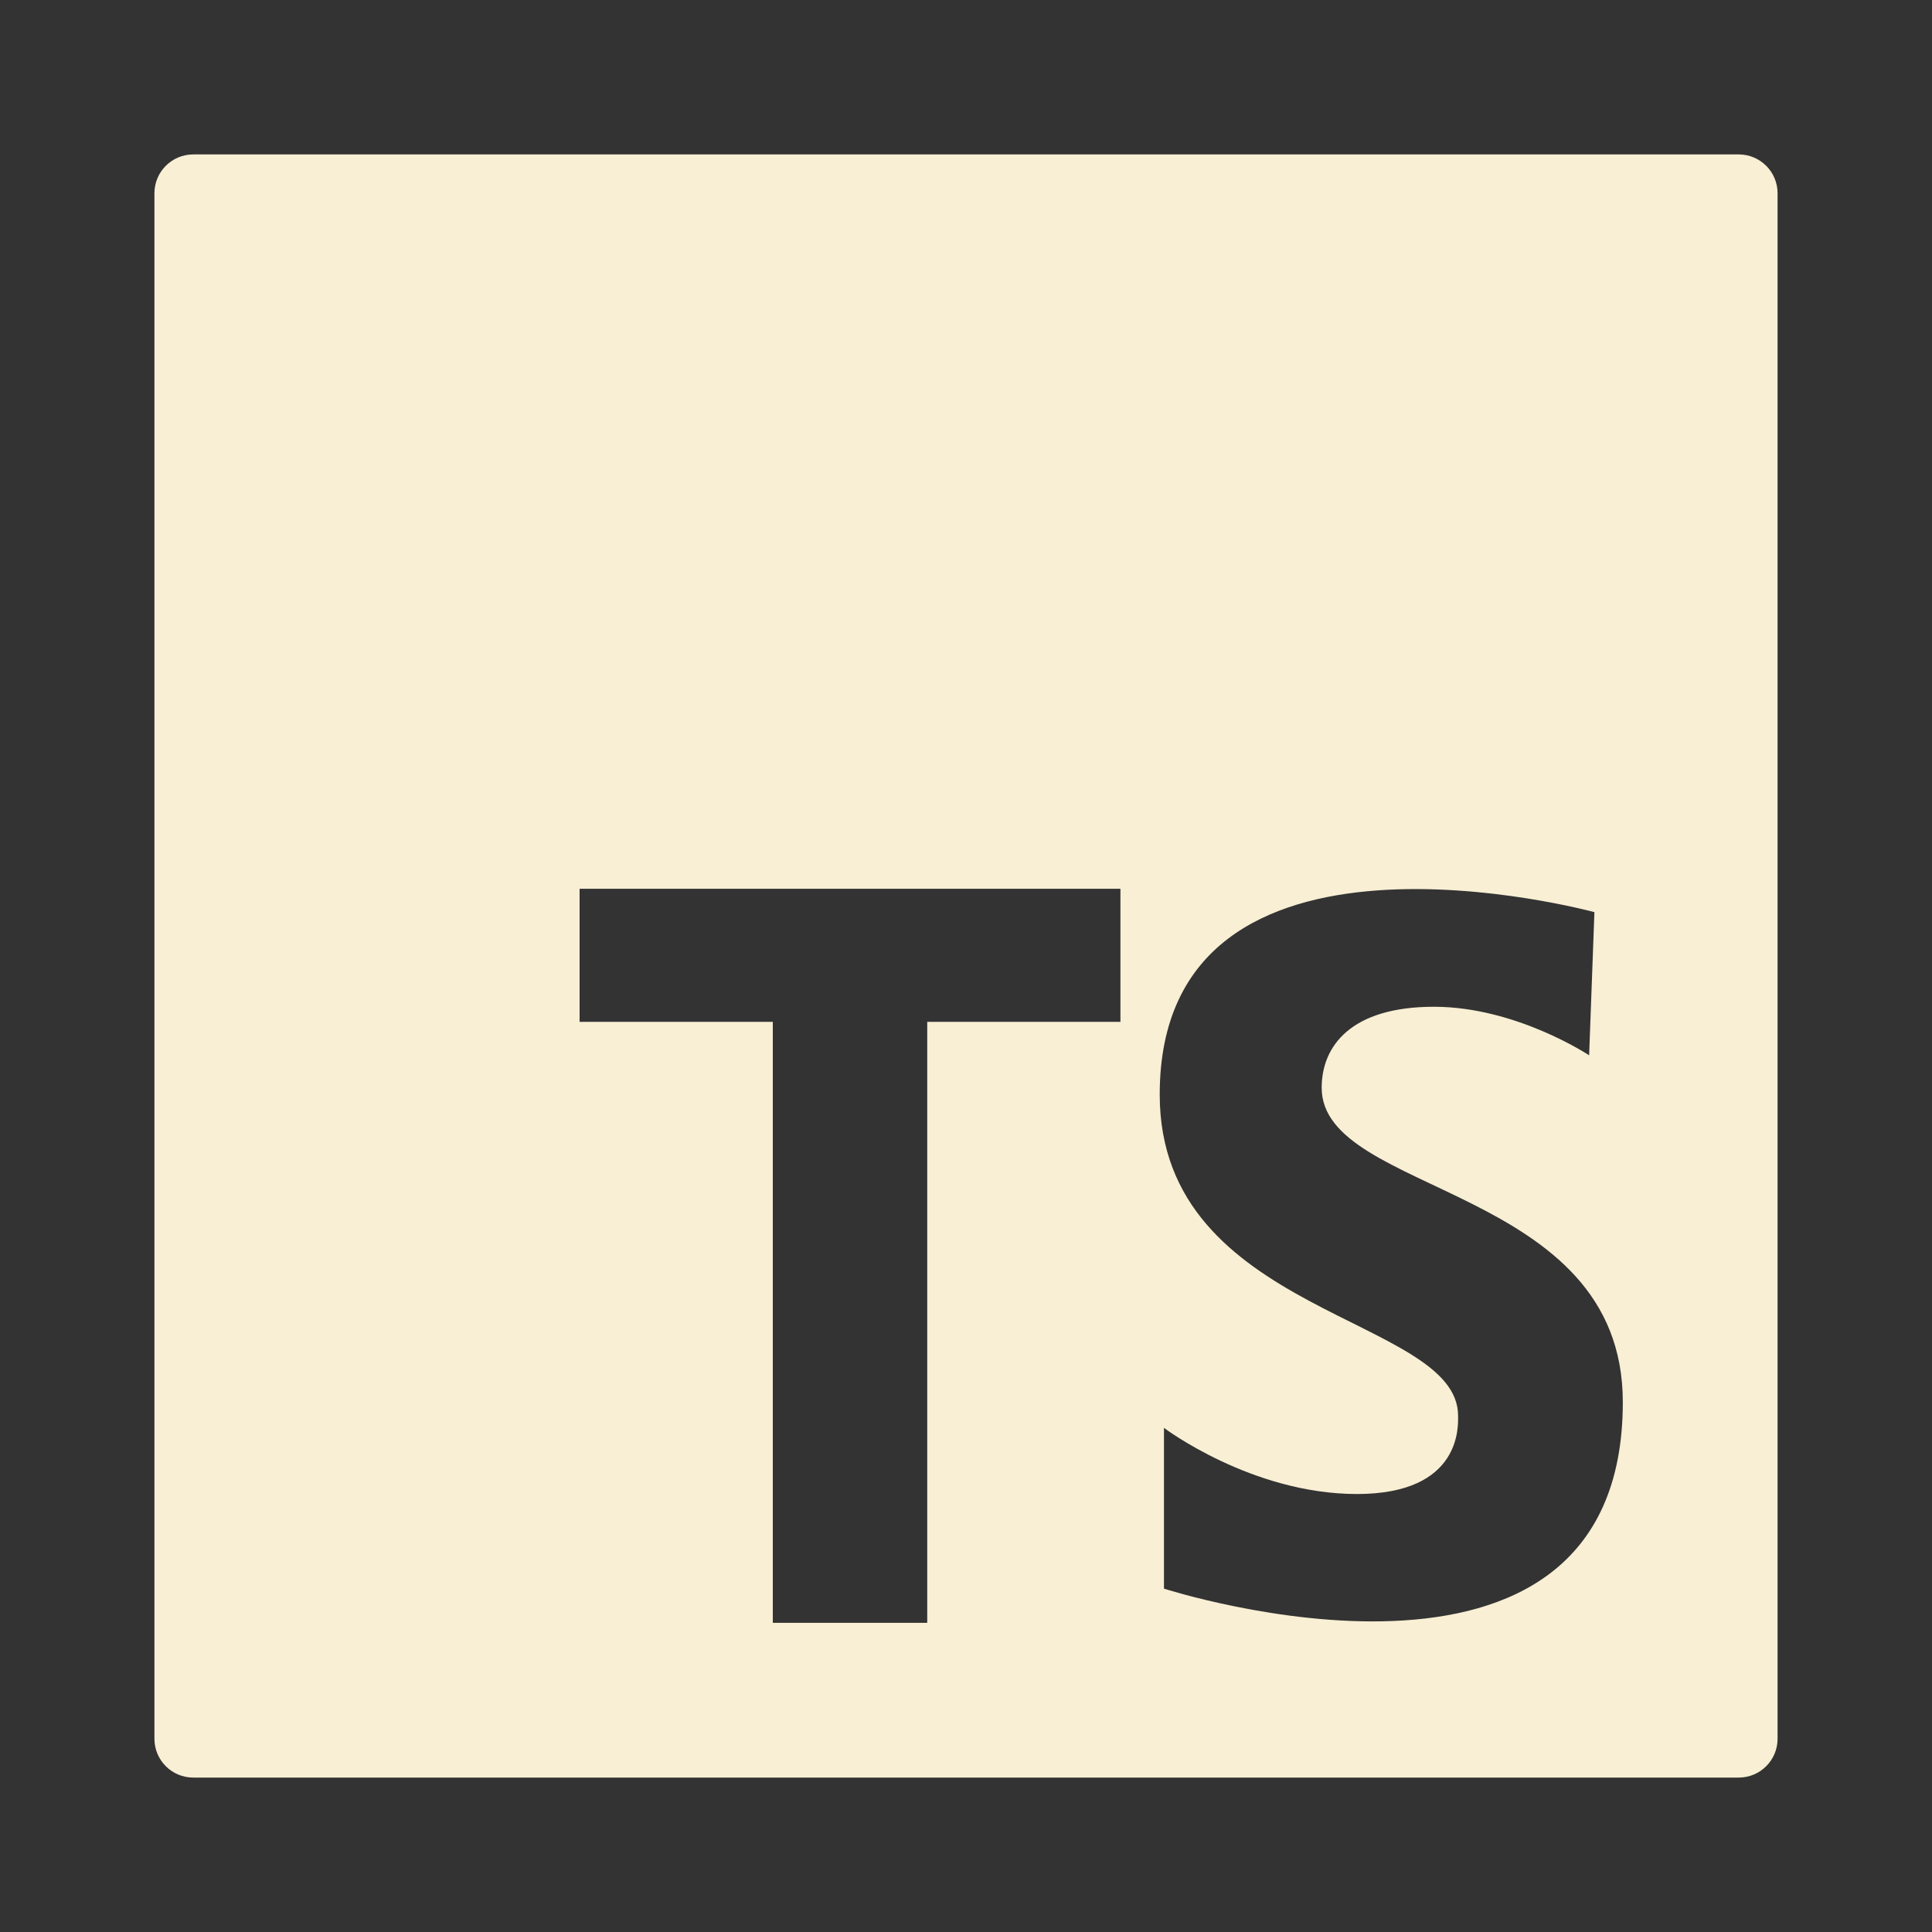 <?xml version="1.0" encoding="UTF-8"?>
<svg xmlns="http://www.w3.org/2000/svg" xmlns:xlink="http://www.w3.org/1999/xlink" viewBox="0 0 30 30" width="30px" height="30px">
<rect x="0" y="0" width="30" height="30" fill="#333333" stroke="none"/>
<g id="surface56784719">
<path style=" stroke:none;fill-rule:nonzero;fill:rgb(97.255%,93.725%,83.137%);fill-opacity:1;" d="M 27 2.398 L 3 2.398 C 2.668 2.398 2.398 2.668 2.398 3 L 2.398 27 C 2.398 27.332 2.668 27.602 3 27.602 L 27 27.602 C 27.332 27.602 27.602 27.332 27.602 27 L 27.602 3 C 27.602 2.668 27.332 2.398 27 2.398 Z M 17.398 15.867 L 14.398 15.867 L 14.398 25.199 L 12 25.199 L 12 15.867 L 9 15.867 L 9 13.801 L 17.398 13.801 Z M 18.074 24.668 L 18.074 22.172 C 18.074 22.172 19.434 23.199 21.07 23.199 C 22.707 23.199 22.641 22.129 22.641 21.984 C 22.641 20.434 18.008 20.434 18.008 16.996 C 18.008 12.32 24.758 14.164 24.758 14.164 L 24.676 16.387 C 24.676 16.387 23.543 15.633 22.266 15.633 C 20.984 15.633 20.523 16.238 20.523 16.891 C 20.523 18.566 25.199 18.398 25.199 21.773 C 25.199 26.973 18.074 24.668 18.074 24.668 Z M 18.074 24.668 "/>
</g>
</svg>
